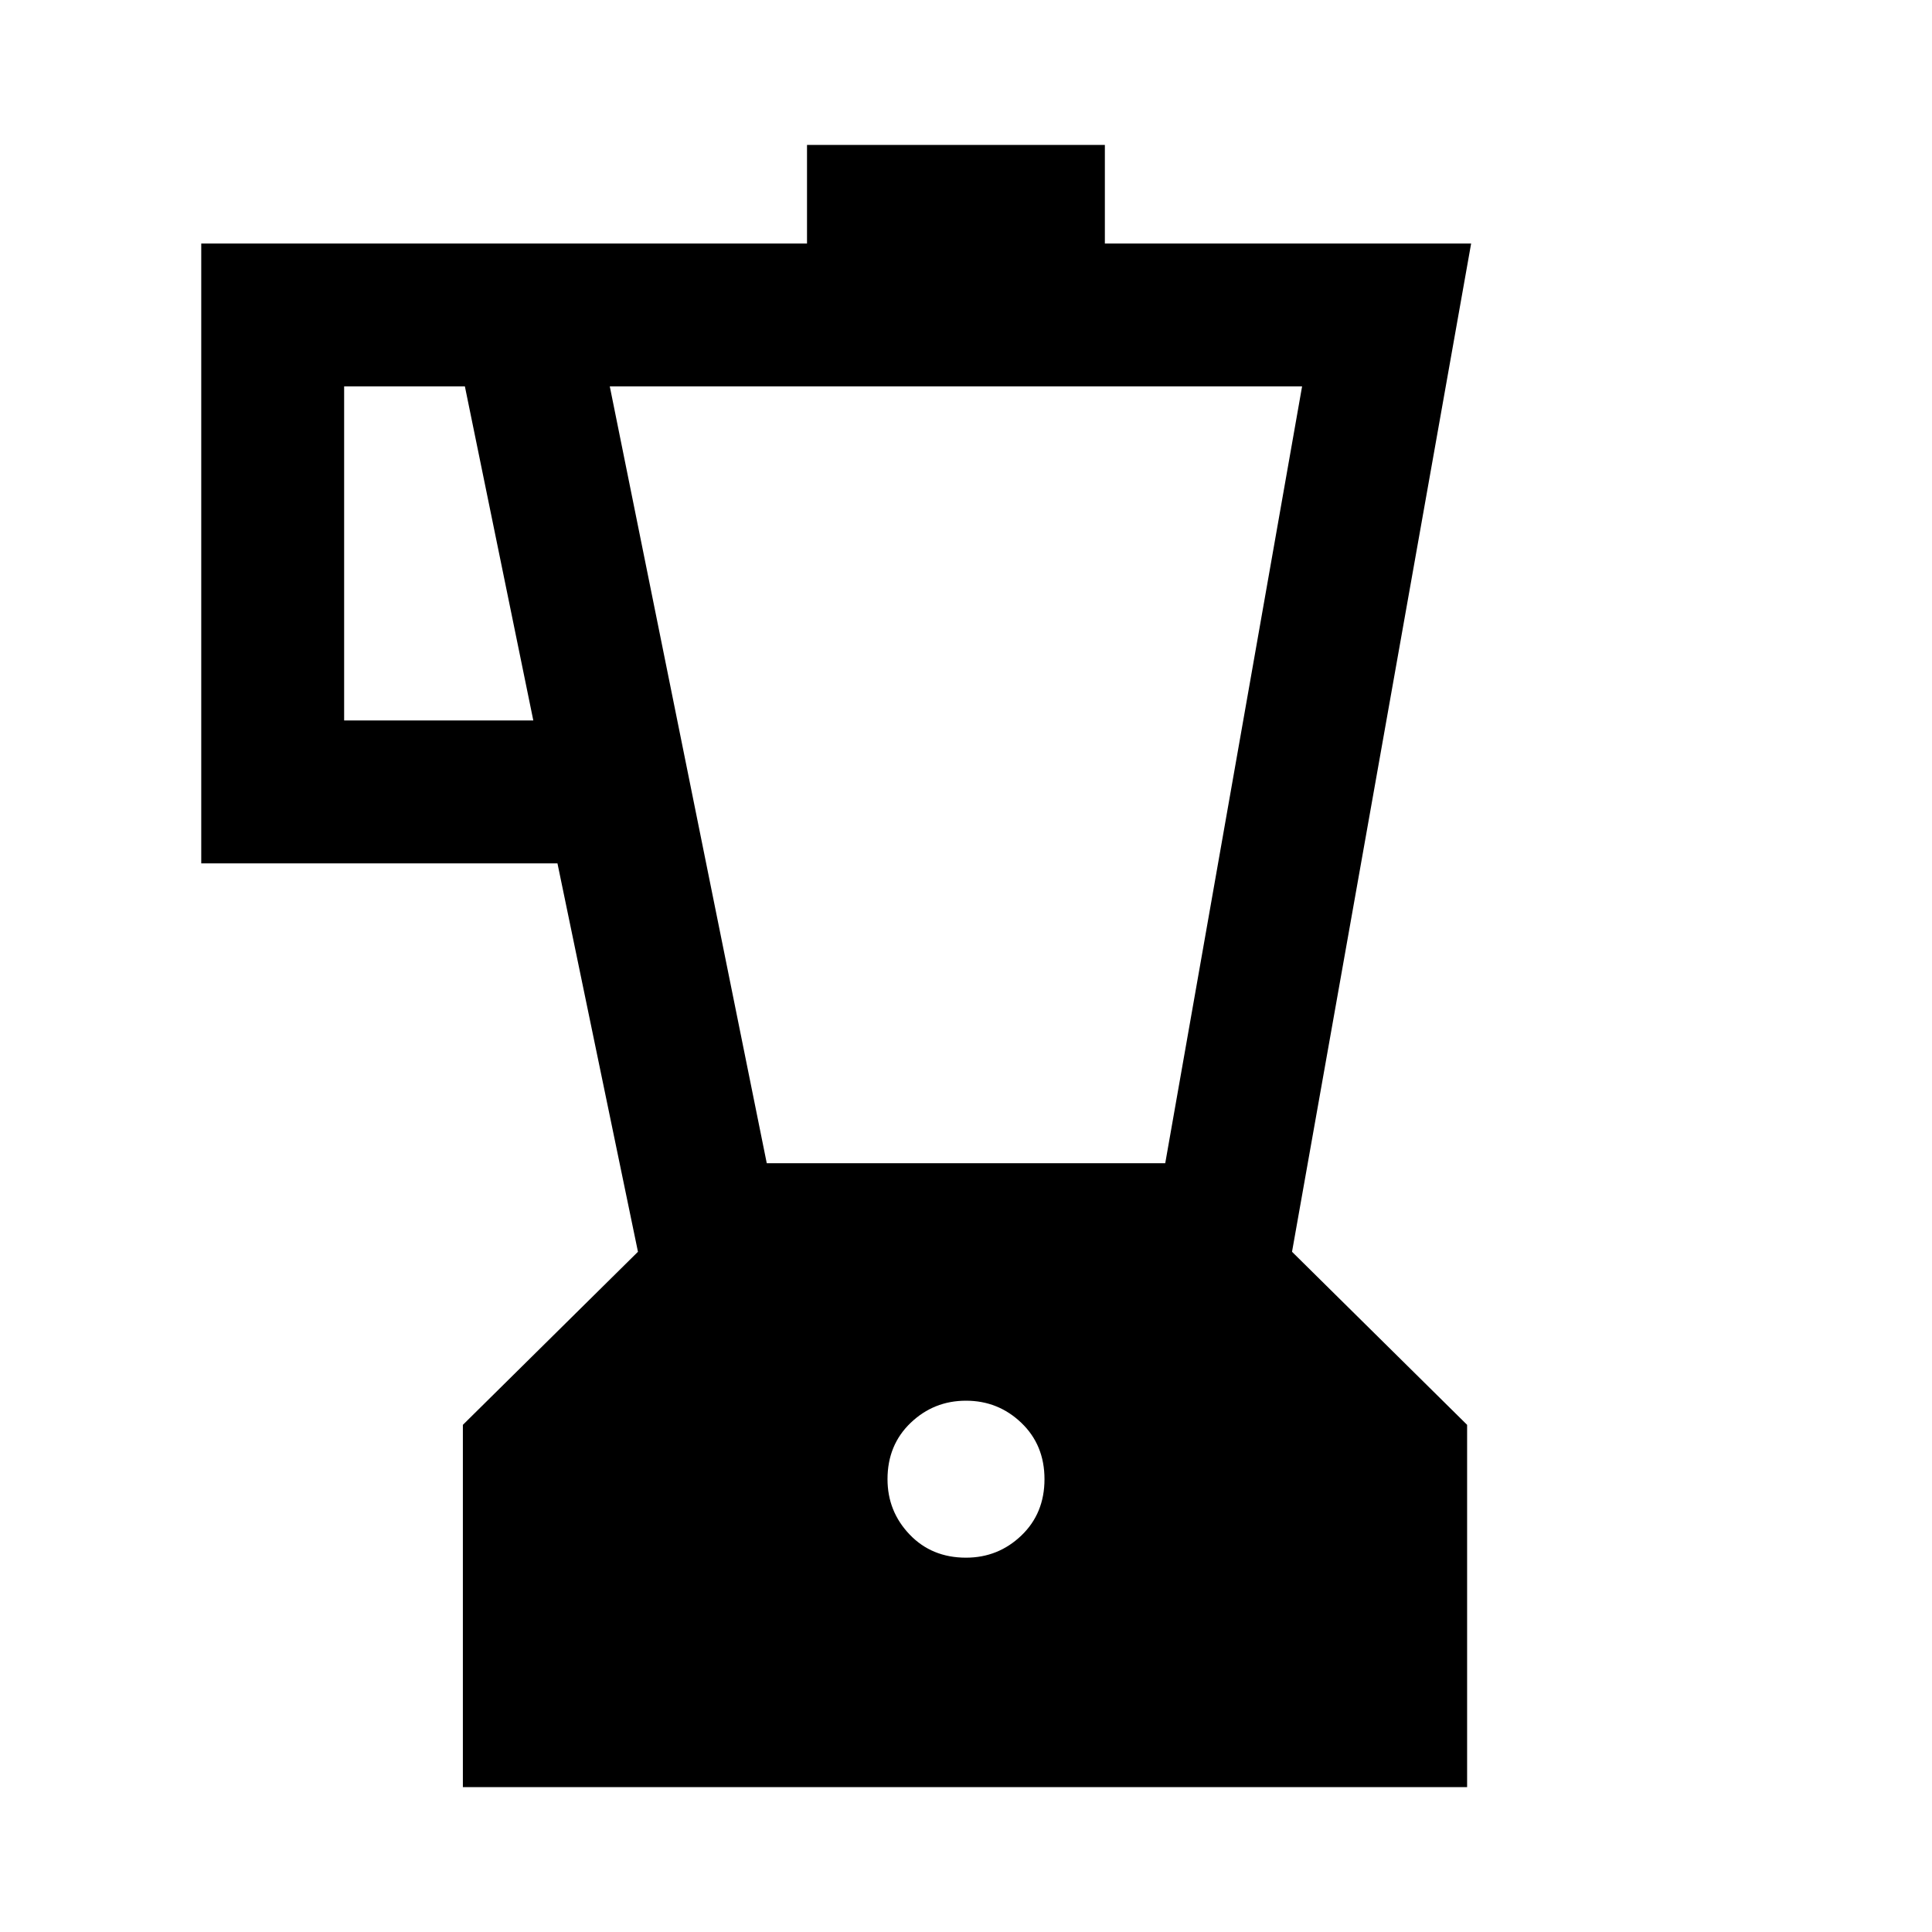 <svg xmlns="http://www.w3.org/2000/svg" height="48" width="48"><path d="M11.5 44.4v-9l4.35-4.3-2-9.65H5V6.05h15.05V3.6h7.4v2.45h9.1L32.1 31.1l4.35 4.3v9ZM8.55 17.9h4.7l-1.7-8.3h-3ZM24 38.7q.8 0 1.375-.55t.575-1.4q0-.85-.575-1.4Q24.8 34.8 24 34.8t-1.375.55q-.575.55-.575 1.4 0 .8.55 1.375t1.4.575Zm-4.95-9.8h9.9l3.4-19.3h-17.2Z"/></svg>